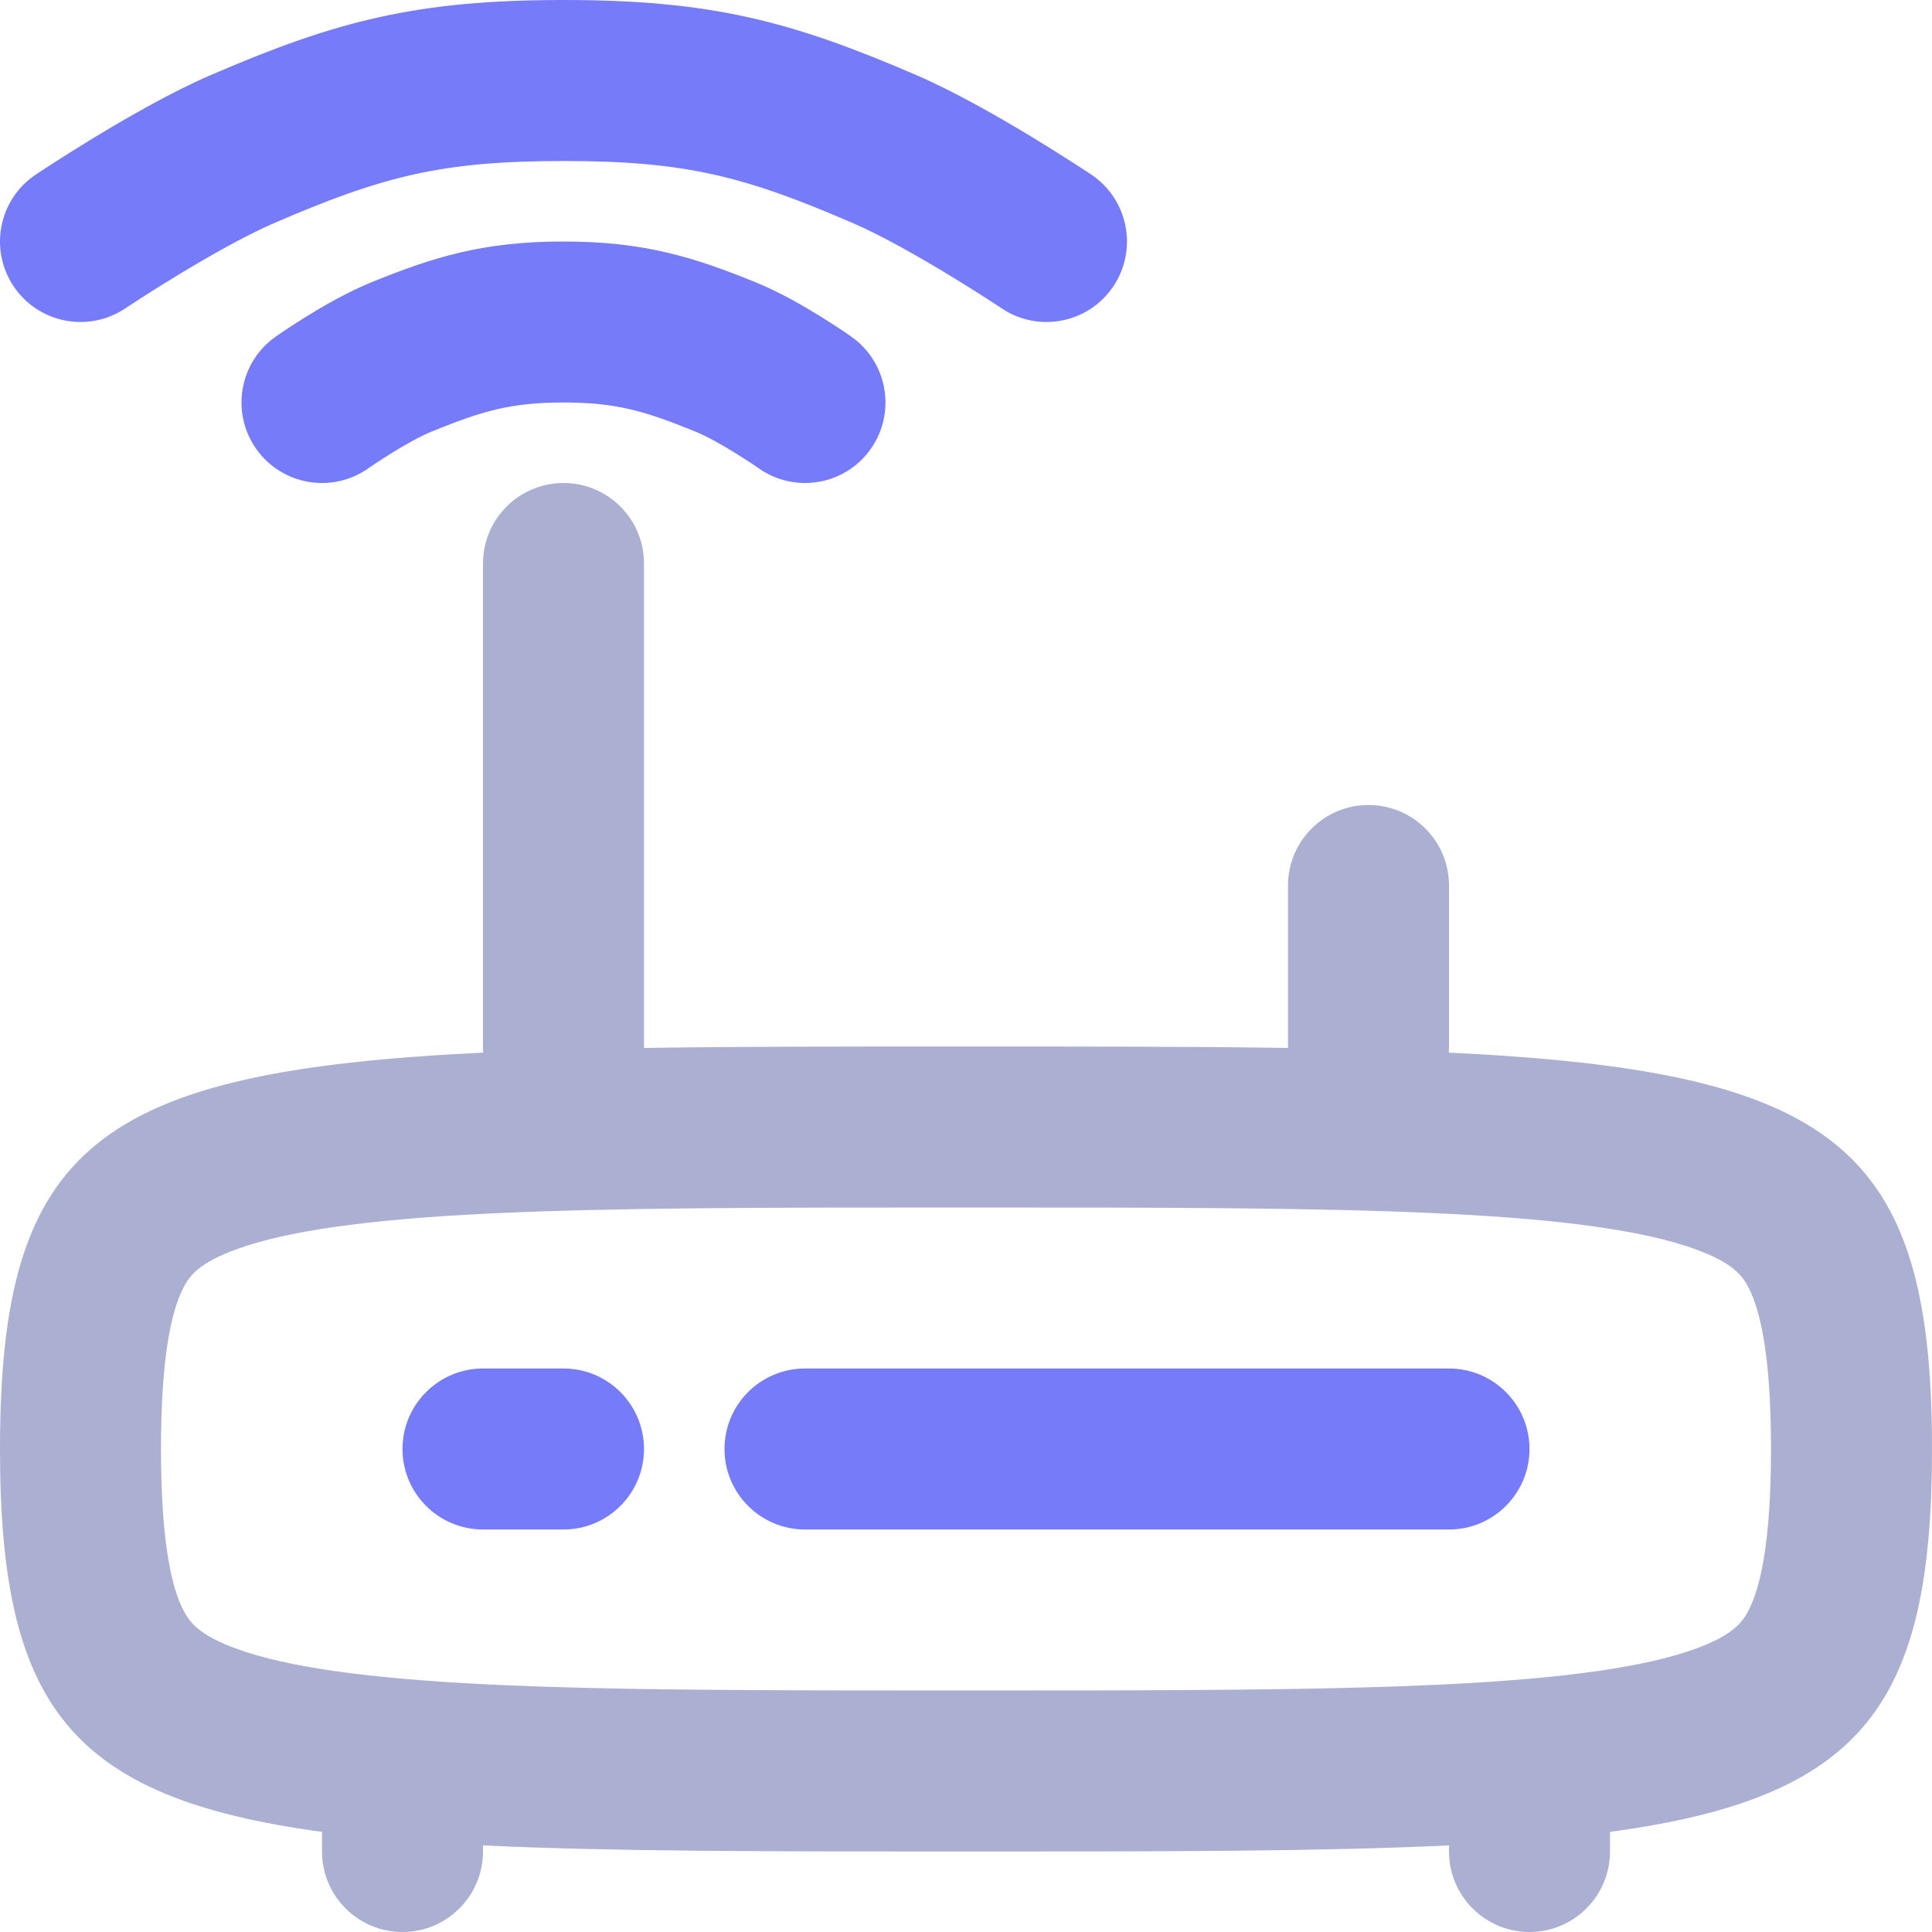 <svg width="24" height="24" viewBox="0 0 24 24" fill="none" xmlns="http://www.w3.org/2000/svg">
<path fill-rule="evenodd" clip-rule="evenodd" d="M3.184 5.578C2.865 5.127 2.971 4.503 3.422 4.184L3.424 4.183L3.426 4.181L3.433 4.176L3.456 4.16C3.475 4.147 3.502 4.129 3.535 4.106C3.602 4.062 3.695 4.001 3.804 3.933C4.012 3.804 4.32 3.625 4.625 3.502C5.373 3.199 5.991 3 7 3C8.009 3 8.627 3.199 9.375 3.502C9.681 3.625 9.988 3.804 10.196 3.933C10.305 4.001 10.399 4.062 10.465 4.106C10.498 4.129 10.525 4.147 10.544 4.16L10.567 4.176L10.574 4.181L10.578 4.184C11.028 4.503 11.135 5.127 10.816 5.578C10.497 6.029 9.873 6.135 9.423 5.816L9.42 5.815L9.407 5.805C9.394 5.797 9.375 5.783 9.35 5.766C9.299 5.732 9.227 5.685 9.142 5.633C8.963 5.521 8.77 5.414 8.625 5.356C8.011 5.107 7.659 5 7 5C6.341 5 5.989 5.107 5.375 5.356C5.23 5.414 5.037 5.521 4.858 5.633C4.774 5.685 4.701 5.732 4.651 5.766C4.625 5.783 4.606 5.797 4.593 5.805L4.58 5.815L4.578 5.816M3.184 5.578C3.503 6.029 4.127 6.135 4.578 5.816L3.184 5.578ZM0.169 3.556C-0.138 3.097 -0.015 2.476 0.444 2.169L0.449 2.166L0.461 2.158L0.503 2.13C0.539 2.106 0.591 2.072 0.655 2.031C0.784 1.948 0.964 1.834 1.171 1.708C1.575 1.463 2.124 1.147 2.603 0.939C4.176 0.258 5.177 7.97094e-08 7 0C8.824 -7.97089e-08 9.824 0.258 11.397 0.939C11.876 1.147 12.425 1.463 12.829 1.708C13.036 1.834 13.217 1.948 13.345 2.031C13.41 2.072 13.461 2.106 13.498 2.13L13.54 2.158L13.551 2.166L13.556 2.168C14.014 2.475 14.138 3.097 13.831 3.556C13.524 4.015 12.903 4.138 12.444 3.831L12.442 3.83L12.434 3.824L12.399 3.801C12.367 3.78 12.321 3.75 12.262 3.712C12.145 3.637 11.98 3.532 11.79 3.417C11.401 3.181 10.949 2.925 10.603 2.775C9.244 2.187 8.513 2 7 2C5.487 2 4.756 2.187 3.397 2.775C3.051 2.925 2.599 3.181 2.21 3.417C2.02 3.532 1.855 3.637 1.738 3.712C1.679 3.75 1.633 3.78 1.602 3.801L1.566 3.824L1.558 3.83L1.556 3.831M0.169 3.556C0.476 4.015 1.097 4.138 1.556 3.831L0.169 3.556Z" fill="#767BFA"/>
<path d="M6 17C5.448 17 5 17.448 5 18C5 18.552 5.448 19 6 19H7C7.552 19 8 18.552 8 18C8 17.448 7.552 17 7 17H6Z" fill="#767BFA"/>
<path d="M10 17C9.448 17 9 17.448 9 18C9 18.552 9.448 19 10 19H18C18.552 19 19 18.552 19 18C19 17.448 18.552 17 18 17H10Z" fill="#767BFA"/>
<path fill-rule="evenodd" clip-rule="evenodd" d="M8 13L8 13.018C9.166 13 10.493 13 12 13C13.508 13 14.834 13 16 13.018C16 13.012 16 13.006 16 13V11C16 10.448 16.448 10 17 10C17.552 10 18 10.448 18 11V13C18 13.025 17.999 13.051 17.997 13.076C22.801 13.306 24 14.238 24 18C24 21.172 23.148 22.332 20 22.756V23C20 23.552 19.552 24 19 24C18.448 24 18 23.552 18 23V22.924C16.419 23 14.448 23 12 23C9.552 23 7.581 23 6 22.924V23C6 23.552 5.552 24 5 24C4.448 24 4 23.552 4 23V22.756C0.853 22.332 0 21.172 0 18C0 14.238 1.199 13.306 6.003 13.076C6.001 13.051 6 13.025 6 13L6 7C6 6.448 6.448 6 7 6C7.552 6 8 6.448 8 7L8 13ZM2 18C2 19.168 2.135 19.719 2.273 19.993C2.35 20.146 2.464 20.313 2.962 20.49C3.554 20.7 4.5 20.848 6.054 20.924C7.582 20.999 9.511 21 12 21C14.489 21 16.418 20.999 17.946 20.924C19.5 20.848 20.446 20.7 21.038 20.49C21.536 20.313 21.651 20.146 21.727 19.993C21.865 19.719 22 19.168 22 18C22 16.832 21.865 16.281 21.727 16.007C21.651 15.854 21.536 15.687 21.038 15.51C20.446 15.3 19.5 15.152 17.946 15.076C16.418 15.001 14.489 15 12 15C9.511 15 7.582 15.001 6.054 15.076C4.5 15.152 3.554 15.3 2.962 15.51C2.464 15.687 2.35 15.854 2.273 16.007C2.135 16.281 2 16.832 2 18Z" fill="#ABAFD1"/>
</svg>
